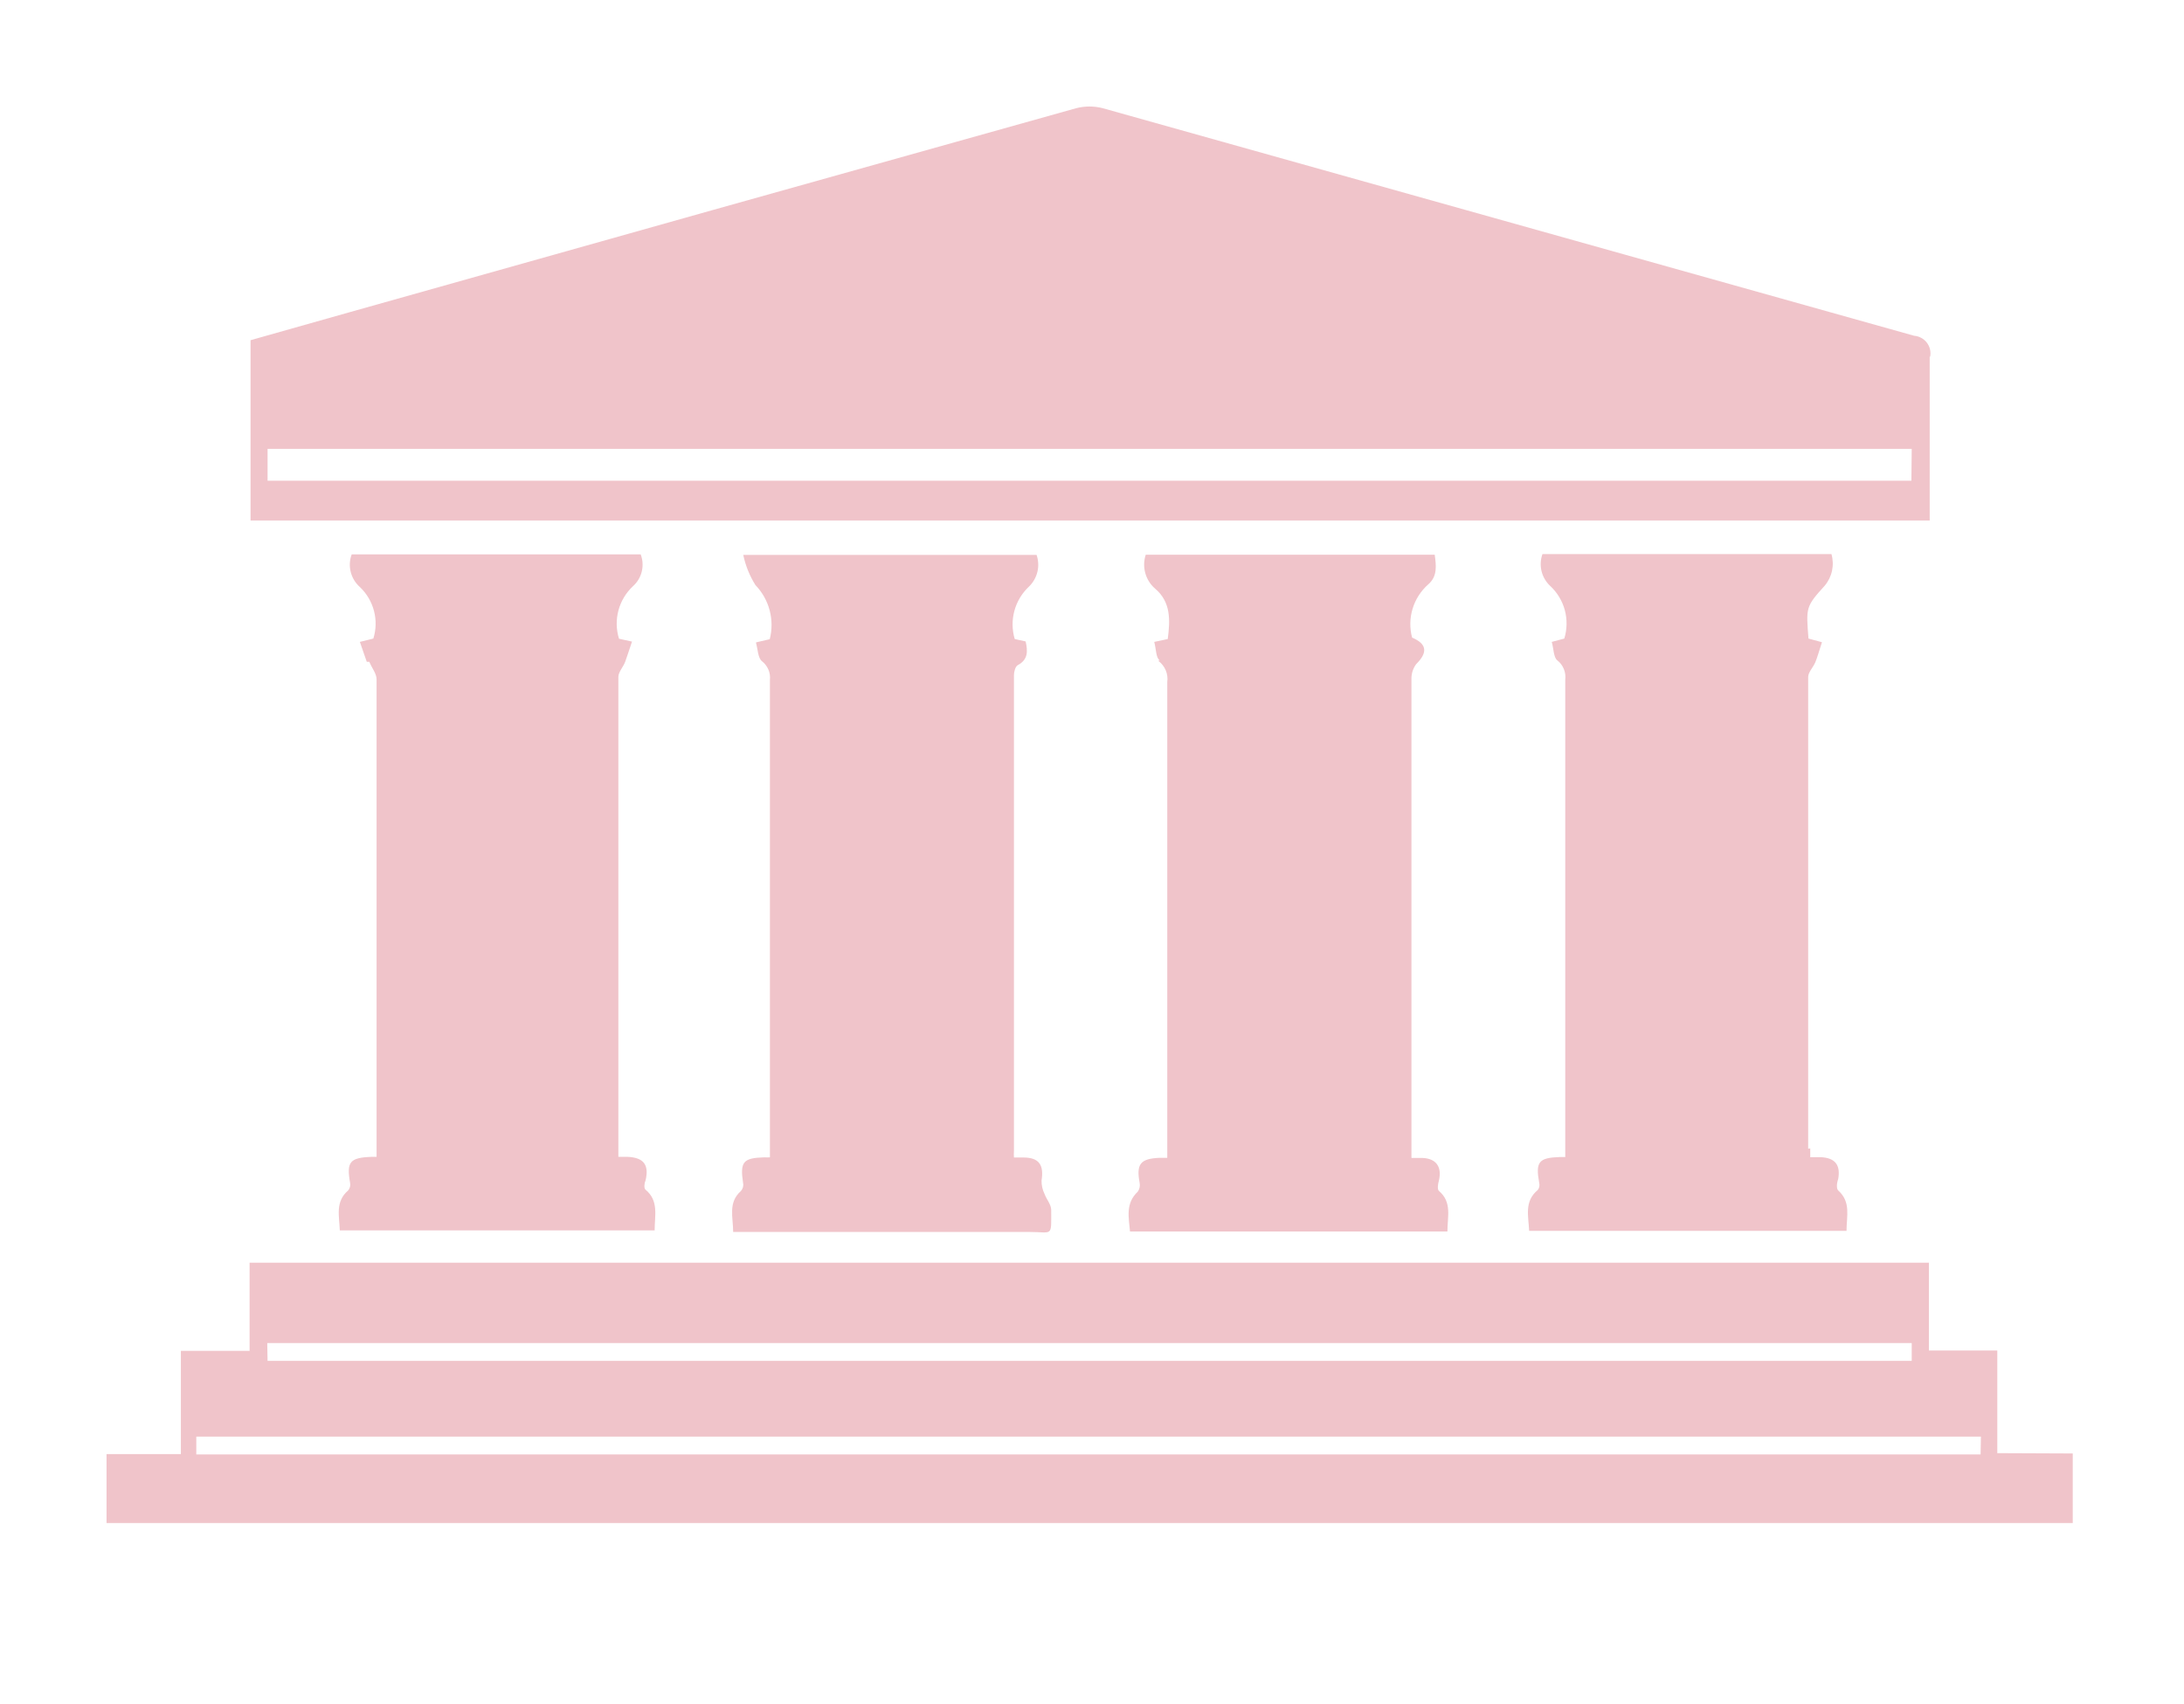 <svg width="82" height="64" viewBox="0 0 82 64" fill="none" xmlns="http://www.w3.org/2000/svg">
<path d="M28.413 24.118L28.901 24.005C28.992 23.649 28.991 23.276 28.897 22.92C28.803 22.565 28.62 22.239 28.364 21.973C28.145 21.624 27.99 21.24 27.906 20.838H38.919C38.99 21.044 39.001 21.265 38.95 21.477C38.898 21.688 38.788 21.881 38.63 22.033C38.367 22.28 38.179 22.595 38.085 22.942C37.992 23.289 37.996 23.655 38.099 23.999L38.509 24.089C38.588 24.453 38.606 24.77 38.214 24.979C38.123 25.027 38.069 25.224 38.069 25.356C38.069 31.332 38.069 37.288 38.069 43.224C38.064 43.306 38.064 43.387 38.069 43.469H38.425C39.028 43.469 39.196 43.768 39.106 44.33C39.102 44.503 39.139 44.675 39.215 44.831C39.287 45.035 39.462 45.226 39.468 45.429C39.468 46.475 39.54 46.266 38.66 46.266H27.527C27.527 45.704 27.328 45.166 27.816 44.73C27.852 44.69 27.879 44.642 27.894 44.59C27.908 44.538 27.911 44.484 27.9 44.431C27.78 43.63 27.9 43.487 28.696 43.463C28.766 43.467 28.837 43.467 28.907 43.463V25.535C28.922 25.401 28.902 25.267 28.849 25.143C28.796 25.02 28.712 24.912 28.606 24.829C28.455 24.704 28.455 24.387 28.383 24.13L28.413 24.118ZM43.488 24.817C43.611 24.908 43.708 25.029 43.767 25.169C43.827 25.309 43.847 25.462 43.826 25.612C43.826 31.385 43.826 37.162 43.826 42.943V43.481C43.699 43.481 43.621 43.481 43.542 43.481C42.813 43.511 42.656 43.714 42.789 44.425C42.8 44.482 42.799 44.54 42.787 44.596C42.774 44.653 42.75 44.707 42.717 44.754C42.252 45.19 42.379 45.716 42.427 46.248H54.344C54.344 45.698 54.525 45.148 54.025 44.724C53.959 44.664 53.989 44.461 54.025 44.335C54.145 43.821 53.922 43.511 53.422 43.487C53.295 43.487 53.169 43.487 52.994 43.487V35.18C52.994 31.949 52.994 28.718 52.994 25.487C52.992 25.289 53.055 25.096 53.175 24.937C53.615 24.501 53.573 24.178 53.018 23.945C52.924 23.59 52.93 23.215 53.036 22.863C53.142 22.511 53.345 22.195 53.621 21.949C53.977 21.644 53.922 21.244 53.868 20.832H43.018C42.944 21.054 42.938 21.294 43 21.52C43.062 21.747 43.19 21.95 43.368 22.104C43.971 22.612 43.934 23.3 43.844 23.999L43.337 24.106C43.41 24.375 43.398 24.704 43.542 24.8L43.488 24.817ZM67.889 43.14C67.889 37.236 67.889 31.331 67.889 25.427C67.889 25.242 68.082 25.057 68.16 24.865C68.239 24.674 68.323 24.369 68.407 24.118L67.901 23.981C67.811 22.822 67.792 22.786 68.504 22.003C68.643 21.84 68.739 21.646 68.784 21.438C68.829 21.229 68.822 21.013 68.763 20.808H57.913C57.839 21.013 57.827 21.236 57.878 21.448C57.929 21.66 58.042 21.853 58.202 22.003C58.468 22.25 58.659 22.567 58.753 22.917C58.846 23.266 58.839 23.635 58.733 23.981L58.262 24.106C58.335 24.363 58.329 24.704 58.479 24.806C58.585 24.891 58.666 25.002 58.717 25.127C58.768 25.253 58.785 25.389 58.769 25.523V42.949C58.769 43.116 58.769 43.289 58.769 43.451H58.564C57.768 43.481 57.648 43.63 57.792 44.431C57.803 44.475 57.803 44.521 57.794 44.565C57.785 44.61 57.765 44.651 57.738 44.688C57.22 45.118 57.388 45.668 57.413 46.224H69.329C69.329 45.674 69.504 45.142 69.016 44.706C68.944 44.634 68.962 44.425 69.016 44.282C69.112 43.75 68.901 43.481 68.359 43.457H67.967C67.967 43.319 67.967 43.224 67.967 43.128L67.889 43.14ZM13.867 24.853C13.952 25.075 14.139 25.29 14.139 25.511C14.139 31.32 14.139 37.128 14.139 42.937C14.139 43.11 14.139 43.278 14.139 43.445C14.036 43.445 13.988 43.445 13.946 43.445C13.132 43.475 13.006 43.636 13.144 44.419C13.155 44.469 13.154 44.521 13.141 44.571C13.129 44.62 13.105 44.667 13.072 44.706C12.578 45.13 12.74 45.668 12.758 46.206H24.579C24.579 45.644 24.742 45.094 24.235 44.676C24.175 44.622 24.187 44.449 24.235 44.342C24.38 43.744 24.169 43.475 23.572 43.445C23.458 43.445 23.349 43.445 23.217 43.445C23.217 43.302 23.217 43.176 23.217 43.044C23.217 37.17 23.217 31.296 23.217 25.421C23.217 25.236 23.398 25.051 23.47 24.86C23.542 24.668 23.639 24.357 23.729 24.095L23.241 23.987C23.134 23.643 23.126 23.275 23.219 22.927C23.311 22.578 23.501 22.262 23.765 22.015C23.929 21.868 24.045 21.675 24.096 21.462C24.148 21.248 24.134 21.024 24.055 20.82H13.204C13.125 21.032 13.113 21.264 13.169 21.483C13.225 21.703 13.347 21.901 13.518 22.051C13.773 22.295 13.954 22.605 14.043 22.946C14.131 23.287 14.123 23.645 14.018 23.981L13.512 24.106C13.608 24.369 13.681 24.614 13.771 24.853H13.867ZM72.47 13.392C72.487 13.3 72.485 13.207 72.463 13.116C72.442 13.026 72.401 12.941 72.344 12.867C72.287 12.793 72.216 12.732 72.133 12.688C72.051 12.643 71.96 12.616 71.867 12.609L41.403 4.063C41.077 3.979 40.734 3.979 40.408 4.063C31.306 6.609 22.206 9.164 13.108 11.73L9.407 12.776V19.547H72.452V18.997C72.452 17.133 72.452 15.268 72.452 13.397L72.47 13.392ZM71.765 18.053H10.046V16.858H71.777L71.765 18.053ZM74.99 54.572V50.718H72.422V47.419H9.371V50.73H6.791V54.608H4V57.196H77.823V54.584L74.99 54.572ZM10.034 50.437H71.777V51.106H10.046L10.034 50.437ZM74.363 54.62H7.37V53.951H74.375L74.363 54.62Z" fill="#F0C4CA"/>
</svg>
